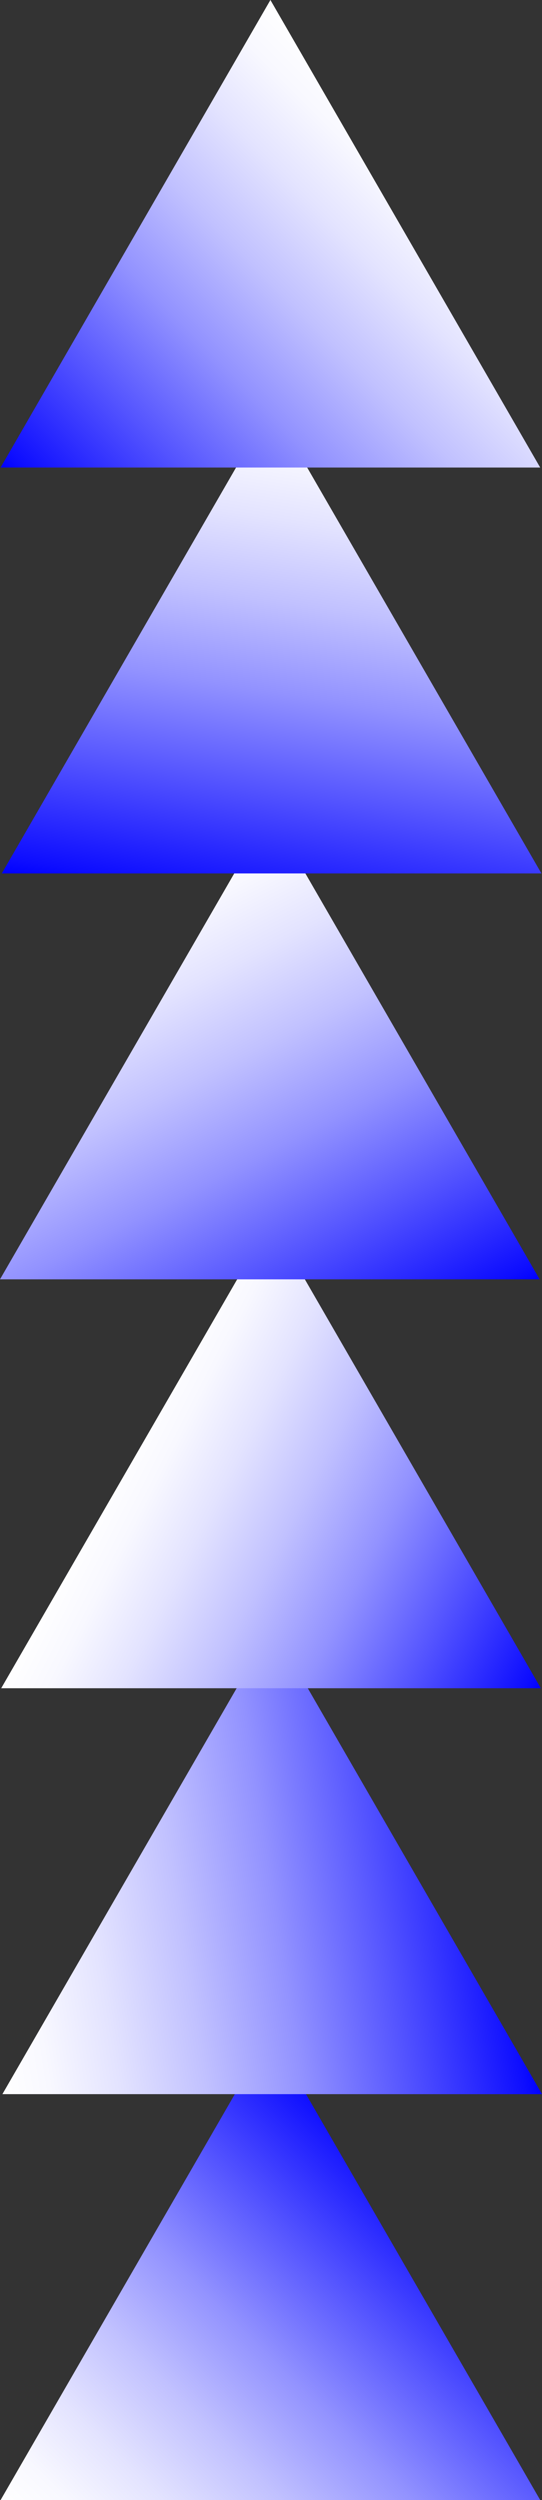 <svg xmlns="http://www.w3.org/2000/svg" xmlns:xlink="http://www.w3.org/1999/xlink" viewBox="0 0 180.35 831.5"><rect x="0" y="0" width="180.35" height="831.5" fill="#333333" stroke="none"/><defs><style>.a{fill:url(#a)}.b{fill:url(#b)}.c{fill:url(#c)}.d{fill:url(#d)}.e{fill:url(#e)}.f{fill:url(#f)}</style><linearGradient id="a" x1="28.66" y1="859.96" x2="151.3" y2="737.32" gradientUnits="userSpaceOnUse"><stop offset="0" stop-color="#fff"/><stop offset=".09" stop-color="#f8f8ff"/><stop offset=".22" stop-color="#e3e3ff"/><stop offset=".38" stop-color="#c1c1ff"/><stop offset=".56" stop-color="#9292ff"/><stop offset=".75" stop-color="#55f"/><stop offset=".97" stop-color="#0d0dff"/><stop offset="1" stop-color="#00f"/></linearGradient><linearGradient id="b" x1="-7.92" y1="641.46" x2="167.24" y2="613.72" xlink:href="#a"/><linearGradient id="c" x1="41.1" y1="481.62" x2="183.65" y2="554.25" xlink:href="#a"/><linearGradient id="d" x1="26.88" y1="302.05" x2="108.28" y2="461.81" xlink:href="#a"/><linearGradient id="e" x1="114.4" y1="138.81" x2="88.18" y2="304.37" xlink:href="#a"/><linearGradient id="f" x1="151.3" y1="61.32" x2="28.66" y2="183.96" xlink:href="#a"/></defs><title>contact-graphic-stacked</title><path class="a" d="M.2 831.5L89.98 676l89.77 155.5H.2z"/><path class="b" d="M.8 696.5L90.58 541l89.77 155.5H.8z"/><path class="c" d="M.4 561.5L90.18 406l89.78 155.5H.4z"/><path class="d" d="M0 425.5L89.78 270l89.78 155.5H0z"/><path class="e" d="M.6 290.5L90.38 135l89.78 155.5H.6z"/><path class="f" d="M.2 155.5L89.98 0l89.77 155.5H.2z"/></svg>